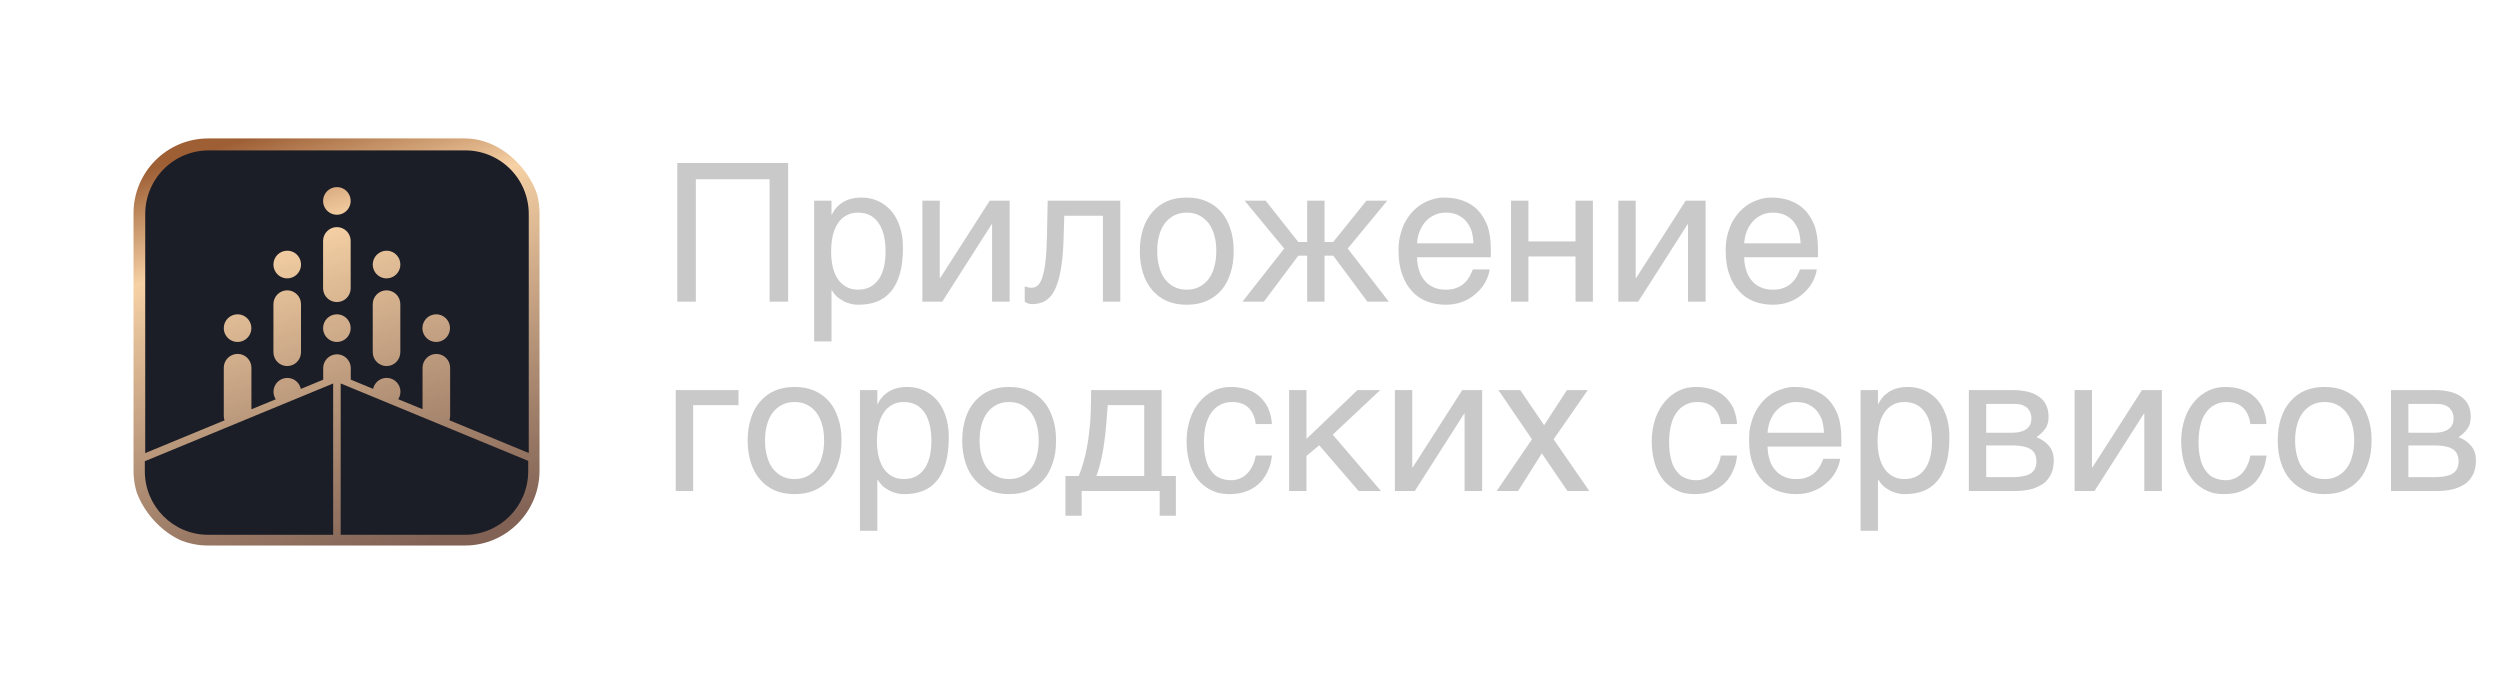 <svg width="264" height="72" viewBox="0 0 264 72" fill="none" xmlns="http://www.w3.org/2000/svg">
<g filter="url(#filter0_d_407_42922)">
<g clip-path="url(#clip0_407_42922)">
<path fill-rule="evenodd" clip-rule="evenodd" d="M21.988 10.309C17.632 10.309 14.1 13.85 14.1 18.218V45.39C14.1 49.758 17.632 53.299 21.988 53.299H49.086C53.442 53.299 56.974 49.758 56.974 45.39V18.218C56.974 13.85 53.442 10.309 49.086 10.309H21.988Z" fill="url(#paint0_linear_407_42922)"/>
<path d="M23.711 40.078C23.658 39.926 23.631 39.766 23.631 39.604V34.526C23.631 34.138 23.785 33.766 24.058 33.491C24.332 33.217 24.703 33.062 25.09 33.062C25.478 33.062 25.849 33.217 26.122 33.491C26.396 33.766 26.55 34.138 26.55 34.526V38.91L29.119 37.856C29.003 37.676 28.927 37.473 28.898 37.26C28.869 37.048 28.887 36.832 28.951 36.627C29.015 36.422 29.123 36.234 29.267 36.076C29.411 35.918 29.589 35.794 29.786 35.712C29.984 35.63 30.197 35.593 30.411 35.604C30.624 35.614 30.833 35.671 31.022 35.771C31.211 35.872 31.376 36.012 31.504 36.184C31.633 36.355 31.722 36.553 31.766 36.762L34.129 35.788V34.526C34.139 34.146 34.297 33.785 34.569 33.52C34.841 33.254 35.206 33.106 35.585 33.106C35.965 33.106 36.329 33.254 36.601 33.52C36.873 33.785 37.031 34.146 37.042 34.526V35.78L39.404 36.755C39.448 36.546 39.538 36.349 39.667 36.178C39.795 36.007 39.96 35.867 40.149 35.767C40.338 35.666 40.546 35.609 40.76 35.599C40.973 35.589 41.186 35.626 41.383 35.708C41.581 35.789 41.758 35.913 41.902 36.071C42.046 36.229 42.154 36.417 42.218 36.621C42.282 36.825 42.3 37.041 42.272 37.253C42.243 37.466 42.168 37.669 42.053 37.849L44.621 38.903V34.526C44.621 34.139 44.775 33.767 45.048 33.493C45.321 33.22 45.691 33.066 46.078 33.066C46.464 33.066 46.834 33.22 47.107 33.493C47.38 33.767 47.534 34.139 47.534 34.526V39.604C47.533 39.763 47.506 39.922 47.454 40.072L55.837 43.532V18.286C55.837 17.403 55.663 16.529 55.326 15.714C54.989 14.899 54.495 14.159 53.872 13.535C53.249 12.912 52.509 12.418 51.696 12.081C50.882 11.744 50.01 11.572 49.13 11.573H22.039C21.159 11.572 20.288 11.745 19.474 12.082C18.661 12.418 17.922 12.913 17.299 13.536C16.677 14.159 16.183 14.9 15.846 15.715C15.509 16.53 15.335 17.404 15.335 18.286V43.536L23.711 40.078ZM46.062 28.882C46.35 28.882 46.632 28.968 46.871 29.128C47.111 29.289 47.297 29.517 47.408 29.784C47.518 30.05 47.547 30.344 47.49 30.627C47.434 30.91 47.296 31.171 47.092 31.375C46.888 31.579 46.629 31.718 46.346 31.774C46.064 31.831 45.771 31.802 45.505 31.691C45.239 31.581 45.012 31.394 44.852 31.154C44.692 30.913 44.606 30.631 44.606 30.342C44.606 30.151 44.644 29.961 44.717 29.784C44.79 29.607 44.898 29.445 45.033 29.31C45.168 29.174 45.328 29.067 45.505 28.993C45.682 28.92 45.871 28.882 46.062 28.882ZM40.818 22.165C41.106 22.165 41.389 22.25 41.628 22.411C41.868 22.571 42.055 22.799 42.166 23.067C42.276 23.334 42.305 23.628 42.249 23.911C42.193 24.195 42.054 24.455 41.85 24.66C41.646 24.864 41.386 25.003 41.103 25.059C40.821 25.116 40.528 25.087 40.261 24.976C39.995 24.865 39.767 24.678 39.607 24.437C39.447 24.197 39.362 23.914 39.362 23.625C39.362 23.238 39.516 22.866 39.789 22.593C40.062 22.319 40.432 22.165 40.818 22.165V22.165ZM39.362 27.81C39.362 27.422 39.516 27.051 39.789 26.777C40.062 26.503 40.432 26.35 40.818 26.35C41.204 26.35 41.575 26.503 41.848 26.777C42.121 27.051 42.274 27.422 42.274 27.81V32.887C42.274 33.274 42.121 33.645 41.848 33.919C41.575 34.193 41.204 34.347 40.818 34.347C40.432 34.347 40.062 34.193 39.789 33.919C39.516 33.645 39.362 33.274 39.362 32.887V27.81ZM35.575 15.449C35.863 15.449 36.145 15.535 36.384 15.695C36.623 15.856 36.81 16.084 36.92 16.351C37.03 16.618 37.058 16.911 37.002 17.195C36.946 17.478 36.807 17.738 36.603 17.942C36.4 18.146 36.14 18.285 35.858 18.341C35.575 18.397 35.283 18.368 35.017 18.258C34.751 18.147 34.523 17.96 34.363 17.72C34.203 17.48 34.118 17.198 34.118 16.909C34.118 16.717 34.156 16.527 34.229 16.35C34.302 16.173 34.41 16.012 34.545 15.876C34.68 15.741 34.841 15.633 35.018 15.56C35.194 15.486 35.384 15.449 35.575 15.449ZM34.118 21.093C34.129 20.712 34.287 20.351 34.559 20.086C34.831 19.821 35.195 19.673 35.575 19.673C35.954 19.673 36.318 19.821 36.59 20.086C36.862 20.351 37.021 20.712 37.031 21.093V26.171C37.021 26.551 36.862 26.912 36.59 27.177C36.318 27.442 35.954 27.59 35.575 27.59C35.195 27.59 34.831 27.442 34.559 27.177C34.287 26.912 34.129 26.551 34.118 26.171V21.093ZM35.575 28.882C35.863 28.883 36.145 28.968 36.384 29.129C36.623 29.29 36.81 29.518 36.92 29.784C37.03 30.051 37.058 30.345 37.002 30.628C36.946 30.911 36.807 31.171 36.603 31.375C36.4 31.579 36.14 31.718 35.858 31.774C35.575 31.831 35.283 31.802 35.017 31.691C34.751 31.581 34.523 31.393 34.363 31.153C34.203 30.913 34.118 30.631 34.118 30.342C34.118 30.151 34.156 29.961 34.229 29.783C34.302 29.606 34.41 29.445 34.545 29.309C34.68 29.174 34.841 29.066 35.018 28.993C35.194 28.92 35.384 28.882 35.575 28.882ZM30.33 22.165C30.618 22.165 30.9 22.25 31.14 22.411C31.38 22.571 31.567 22.799 31.677 23.067C31.788 23.334 31.817 23.628 31.76 23.911C31.704 24.195 31.565 24.455 31.361 24.66C31.158 24.864 30.898 25.003 30.615 25.059C30.332 25.116 30.039 25.087 29.773 24.976C29.506 24.865 29.279 24.678 29.119 24.437C28.959 24.197 28.874 23.914 28.874 23.625C28.874 23.238 29.027 22.866 29.3 22.593C29.573 22.319 29.944 22.165 30.33 22.165V22.165ZM28.874 27.81C28.874 27.422 29.027 27.051 29.3 26.777C29.573 26.503 29.944 26.35 30.33 26.35C30.716 26.35 31.087 26.503 31.36 26.777C31.633 27.051 31.786 27.422 31.786 27.81V32.887C31.786 33.274 31.633 33.645 31.36 33.919C31.087 34.193 30.716 34.347 30.33 34.347C29.944 34.347 29.573 34.193 29.3 33.919C29.027 33.645 28.874 33.274 28.874 32.887V27.81ZM25.087 28.882C25.375 28.882 25.657 28.968 25.896 29.128C26.135 29.289 26.322 29.517 26.432 29.784C26.542 30.05 26.571 30.344 26.515 30.627C26.459 30.91 26.32 31.171 26.117 31.375C25.913 31.579 25.654 31.718 25.371 31.774C25.088 31.831 24.796 31.802 24.53 31.691C24.264 31.581 24.036 31.394 23.876 31.154C23.716 30.913 23.631 30.631 23.631 30.342C23.631 29.955 23.784 29.584 24.057 29.31C24.33 29.036 24.701 28.882 25.087 28.882Z" fill="#1C1E27"/>
<path fill-rule="evenodd" clip-rule="evenodd" d="M55.779 44.359L35.976 36.185V52.167H49.085C52.782 52.167 55.779 49.162 55.779 45.455V44.359ZM35.181 52.167V36.185L15.293 44.395V45.455C15.293 49.162 18.29 52.167 21.987 52.167H35.181Z" fill="#1C1E27"/>
</g>
</g>
<path d="M83.227 31.853V17.214H71.523V31.853H73.481V18.927H81.269V31.853H83.227ZM87.807 22.658V21.19H85.972V36.053H87.807V30.65H87.848C87.93 30.813 88.073 30.997 88.236 31.18C88.399 31.364 88.603 31.527 88.868 31.669C89.092 31.833 89.377 31.955 89.683 32.036C89.989 32.139 90.315 32.179 90.662 32.179C91.376 32.179 92.007 32.077 92.599 31.853C93.17 31.629 93.659 31.282 94.067 30.793C94.495 30.303 94.801 29.692 95.025 28.917C95.249 28.142 95.351 27.225 95.351 26.124C95.351 25.247 95.229 24.493 94.984 23.82C94.76 23.168 94.434 22.617 94.026 22.168C93.618 21.74 93.17 21.414 92.639 21.19C92.109 20.965 91.559 20.863 90.988 20.863C90.56 20.863 90.172 20.904 89.846 21.006C89.5 21.088 89.214 21.23 88.97 21.373C88.704 21.557 88.48 21.74 88.297 21.965C88.113 22.168 87.971 22.413 87.848 22.658H87.807ZM87.767 26.572C87.767 25.961 87.828 25.431 87.93 24.921C88.052 24.411 88.215 23.983 88.46 23.616C88.684 23.249 88.99 22.964 89.357 22.76C89.704 22.556 90.111 22.454 90.601 22.454C91.11 22.454 91.539 22.556 91.926 22.76C92.293 22.964 92.578 23.249 92.823 23.616C93.068 23.983 93.231 24.411 93.353 24.921C93.455 25.431 93.516 25.961 93.516 26.572C93.516 27.164 93.455 27.673 93.353 28.163C93.231 28.652 93.068 29.08 92.823 29.447C92.578 29.794 92.293 30.079 91.926 30.283C91.539 30.487 91.11 30.589 90.601 30.589C90.111 30.589 89.704 30.487 89.357 30.283C88.99 30.079 88.684 29.794 88.46 29.447C88.215 29.08 88.052 28.652 87.93 28.163C87.828 27.673 87.767 27.164 87.767 26.572ZM99.239 29.366V21.19H97.404V31.853H99.504L104.723 23.677H104.764V31.853H106.619V21.19H104.519L99.279 29.366H99.239ZM112.308 25.349L112.389 22.78H116.467V31.853H118.302V21.19H110.636L110.555 25.125C110.534 25.899 110.493 26.552 110.453 27.123C110.412 27.673 110.33 28.142 110.269 28.53C110.188 28.917 110.086 29.243 110.004 29.488C109.902 29.733 109.78 29.916 109.678 30.059C109.555 30.181 109.433 30.263 109.311 30.324C109.188 30.365 109.046 30.385 108.903 30.385C108.699 30.385 108.475 30.344 108.21 30.242V31.853C108.291 31.914 108.393 31.975 108.536 32.036C108.658 32.077 108.821 32.118 109.005 32.118C109.515 32.118 109.963 31.996 110.351 31.792C110.738 31.568 111.085 31.201 111.35 30.671C111.635 30.14 111.839 29.447 112.002 28.57C112.165 27.714 112.267 26.634 112.308 25.349ZM130.275 26.511C130.275 25.634 130.173 24.86 129.928 24.166C129.704 23.473 129.398 22.882 128.97 22.393C128.542 21.903 128.012 21.516 127.4 21.251C126.788 20.986 126.095 20.863 125.32 20.863C124.546 20.863 123.852 20.986 123.241 21.251C122.629 21.516 122.119 21.903 121.691 22.393C121.263 22.882 120.937 23.473 120.713 24.166C120.488 24.86 120.366 25.634 120.366 26.511C120.366 27.388 120.488 28.163 120.713 28.876C120.937 29.57 121.263 30.161 121.691 30.65C122.119 31.139 122.629 31.527 123.241 31.792C123.852 32.057 124.546 32.179 125.32 32.179C126.095 32.179 126.788 32.057 127.4 31.792C128.012 31.527 128.542 31.139 128.97 30.65C129.398 30.161 129.704 29.57 129.928 28.876C130.173 28.163 130.275 27.388 130.275 26.511ZM128.44 26.511C128.44 27.102 128.379 27.653 128.236 28.142C128.114 28.652 127.91 29.08 127.645 29.447C127.38 29.794 127.053 30.079 126.666 30.283C126.279 30.487 125.83 30.589 125.32 30.589C124.811 30.589 124.362 30.487 123.975 30.283C123.587 30.079 123.261 29.794 122.996 29.447C122.731 29.08 122.527 28.652 122.405 28.142C122.262 27.653 122.201 27.102 122.201 26.511C122.201 25.92 122.262 25.369 122.405 24.88C122.527 24.391 122.731 23.963 122.996 23.596C123.261 23.249 123.587 22.964 123.975 22.76C124.362 22.556 124.811 22.454 125.32 22.454C125.83 22.454 126.279 22.556 126.666 22.76C127.053 22.964 127.38 23.249 127.645 23.596C127.91 23.963 128.114 24.391 128.236 24.88C128.379 25.369 128.44 25.92 128.44 26.511ZM144.295 21.19L140.789 25.553H139.871V21.19H138.036V25.553H137.098L133.652 21.19H131.43L135.61 26.246L131.206 31.853H133.469L137.098 27H138.036V31.853H139.871V27H140.789L144.397 31.853H146.66L142.318 26.246L146.497 21.19H144.295ZM157.309 28.448H155.535C155.433 28.693 155.331 28.937 155.188 29.203C155.046 29.447 154.883 29.671 154.658 29.875C154.434 30.1 154.169 30.263 153.843 30.385C153.517 30.528 153.109 30.589 152.64 30.589C152.171 30.589 151.763 30.507 151.396 30.344C151.029 30.181 150.703 29.957 150.458 29.651C150.193 29.345 149.989 28.999 149.867 28.57C149.724 28.142 149.643 27.673 149.643 27.164H157.431V26.246C157.431 25.349 157.309 24.554 157.085 23.861C156.82 23.208 156.493 22.637 156.065 22.189C155.617 21.74 155.107 21.414 154.495 21.19C153.884 20.965 153.231 20.863 152.497 20.863C152.151 20.863 151.784 20.904 151.417 21.006C151.05 21.108 150.683 21.251 150.336 21.434C149.969 21.638 149.643 21.883 149.317 22.189C149.011 22.495 148.725 22.862 148.481 23.269C148.236 23.677 148.052 24.146 147.91 24.676C147.747 25.206 147.685 25.798 147.685 26.45C147.685 27.408 147.808 28.265 148.073 28.978C148.318 29.692 148.664 30.283 149.113 30.752C149.541 31.241 150.071 31.588 150.683 31.833C151.294 32.057 151.947 32.179 152.66 32.179C153.313 32.179 153.924 32.077 154.475 31.853C155.005 31.649 155.474 31.364 155.861 30.997C156.269 30.65 156.595 30.263 156.84 29.814C157.085 29.366 157.248 28.917 157.309 28.448ZM155.596 25.696H149.643C149.663 25.227 149.765 24.799 149.928 24.391C150.091 24.003 150.295 23.657 150.56 23.371C150.825 23.086 151.131 22.862 151.498 22.698C151.845 22.535 152.232 22.454 152.64 22.454C153.088 22.454 153.476 22.515 153.843 22.658C154.189 22.821 154.516 23.025 154.76 23.29C155.005 23.575 155.209 23.901 155.372 24.309C155.494 24.717 155.576 25.186 155.596 25.696ZM161.4 25.492V21.19H159.565V31.853H161.4V27.082H166.375V31.853H168.21V21.19H166.375V25.492H161.4ZM172.729 29.366V21.19H170.894V31.853H172.994L178.214 23.677H178.255V31.853H180.11V21.19H178.01L172.77 29.366H172.729ZM191.854 28.448H190.08C189.978 28.693 189.876 28.937 189.734 29.203C189.591 29.447 189.428 29.671 189.204 29.875C188.979 30.1 188.714 30.263 188.388 30.385C188.062 30.528 187.654 30.589 187.185 30.589C186.716 30.589 186.308 30.507 185.941 30.344C185.574 30.181 185.248 29.957 185.004 29.651C184.739 29.345 184.535 28.999 184.412 28.57C184.27 28.142 184.188 27.673 184.188 27.164H191.977V26.246C191.977 25.349 191.854 24.554 191.63 23.861C191.365 23.208 191.039 22.637 190.61 22.189C190.162 21.74 189.652 21.414 189.041 21.19C188.429 20.965 187.776 20.863 187.042 20.863C186.696 20.863 186.329 20.904 185.962 21.006C185.595 21.108 185.228 21.251 184.881 21.434C184.514 21.638 184.188 21.883 183.862 22.189C183.556 22.495 183.271 22.862 183.026 23.269C182.781 23.677 182.598 24.146 182.455 24.676C182.292 25.206 182.231 25.798 182.231 26.45C182.231 27.408 182.353 28.265 182.618 28.978C182.863 29.692 183.209 30.283 183.658 30.752C184.086 31.241 184.616 31.588 185.228 31.833C185.84 32.057 186.492 32.179 187.206 32.179C187.858 32.179 188.47 32.077 189.02 31.853C189.55 31.649 190.019 31.364 190.407 30.997C190.814 30.65 191.141 30.263 191.385 29.814C191.63 29.366 191.793 28.917 191.854 28.448ZM190.142 25.696H184.188C184.208 25.227 184.31 24.799 184.473 24.391C184.637 24.003 184.84 23.657 185.106 23.371C185.371 23.086 185.676 22.862 186.043 22.698C186.39 22.535 186.777 22.454 187.185 22.454C187.634 22.454 188.021 22.515 188.388 22.658C188.735 22.821 189.061 23.025 189.306 23.29C189.55 23.575 189.754 23.901 189.917 24.309C190.04 24.717 190.121 25.186 190.142 25.696ZM77.987 42.78V41.19H71.36V51.853H73.195V42.78H77.987ZM88.86 46.511C88.86 45.635 88.758 44.86 88.514 44.166C88.289 43.473 87.984 42.882 87.555 42.393C87.127 41.903 86.597 41.516 85.986 41.251C85.374 40.986 84.681 40.864 83.906 40.864C83.131 40.864 82.438 40.986 81.826 41.251C81.215 41.516 80.705 41.903 80.277 42.393C79.849 42.882 79.522 43.473 79.298 44.166C79.074 44.86 78.951 45.635 78.951 46.511C78.951 47.388 79.074 48.163 79.298 48.876C79.522 49.569 79.849 50.161 80.277 50.65C80.705 51.139 81.215 51.527 81.826 51.792C82.438 52.057 83.131 52.179 83.906 52.179C84.681 52.179 85.374 52.057 85.986 51.792C86.597 51.527 87.127 51.139 87.555 50.65C87.984 50.161 88.289 49.569 88.514 48.876C88.758 48.163 88.86 47.388 88.86 46.511ZM87.025 46.511C87.025 47.102 86.964 47.653 86.821 48.142C86.699 48.652 86.495 49.08 86.23 49.447C85.965 49.794 85.639 50.079 85.251 50.283C84.864 50.487 84.416 50.589 83.906 50.589C83.396 50.589 82.948 50.487 82.56 50.283C82.173 50.079 81.847 49.794 81.582 49.447C81.317 49.08 81.113 48.652 80.99 48.142C80.848 47.653 80.786 47.102 80.786 46.511C80.786 45.92 80.848 45.369 80.99 44.88C81.113 44.391 81.317 43.963 81.582 43.596C81.847 43.249 82.173 42.964 82.56 42.76C82.948 42.556 83.396 42.454 83.906 42.454C84.416 42.454 84.864 42.556 85.251 42.76C85.639 42.964 85.965 43.249 86.23 43.596C86.495 43.963 86.699 44.391 86.821 44.88C86.964 45.369 87.025 45.92 87.025 46.511ZM92.646 42.658V41.19H90.811V56.053H92.646V50.65H92.686C92.768 50.813 92.911 50.997 93.074 51.18C93.237 51.364 93.441 51.527 93.706 51.669C93.93 51.833 94.216 51.955 94.522 52.036C94.827 52.139 95.154 52.179 95.5 52.179C96.214 52.179 96.846 52.077 97.437 51.853C98.008 51.629 98.497 51.282 98.905 50.793C99.333 50.303 99.639 49.692 99.863 48.917C100.088 48.142 100.19 47.225 100.19 46.124C100.19 45.247 100.067 44.493 99.823 43.82C99.598 43.167 99.272 42.617 98.864 42.168C98.457 41.74 98.008 41.414 97.478 41.19C96.948 40.965 96.397 40.864 95.826 40.864C95.398 40.864 95.011 40.904 94.685 41.006C94.338 41.088 94.053 41.23 93.808 41.373C93.543 41.557 93.319 41.74 93.135 41.965C92.952 42.168 92.809 42.413 92.686 42.658H92.646ZM92.605 46.572C92.605 45.961 92.666 45.431 92.768 44.921C92.89 44.411 93.053 43.983 93.298 43.616C93.522 43.249 93.828 42.964 94.195 42.76C94.542 42.556 94.95 42.454 95.439 42.454C95.949 42.454 96.377 42.556 96.764 42.76C97.131 42.964 97.417 43.249 97.661 43.616C97.906 43.983 98.069 44.411 98.192 44.921C98.293 45.431 98.355 45.961 98.355 46.572C98.355 47.164 98.293 47.673 98.192 48.163C98.069 48.652 97.906 49.08 97.661 49.447C97.417 49.794 97.131 50.079 96.764 50.283C96.377 50.487 95.949 50.589 95.439 50.589C94.95 50.589 94.542 50.487 94.195 50.283C93.828 50.079 93.522 49.794 93.298 49.447C93.053 49.08 92.89 48.652 92.768 48.163C92.666 47.673 92.605 47.164 92.605 46.572ZM111.519 46.511C111.519 45.635 111.417 44.86 111.172 44.166C110.948 43.473 110.642 42.882 110.214 42.393C109.786 41.903 109.256 41.516 108.644 41.251C108.032 40.986 107.339 40.864 106.564 40.864C105.79 40.864 105.096 40.986 104.485 41.251C103.873 41.516 103.363 41.903 102.935 42.393C102.507 42.882 102.181 43.473 101.957 44.166C101.732 44.86 101.61 45.635 101.61 46.511C101.61 47.388 101.732 48.163 101.957 48.876C102.181 49.569 102.507 50.161 102.935 50.65C103.363 51.139 103.873 51.527 104.485 51.792C105.096 52.057 105.79 52.179 106.564 52.179C107.339 52.179 108.032 52.057 108.644 51.792C109.256 51.527 109.786 51.139 110.214 50.65C110.642 50.161 110.948 49.569 111.172 48.876C111.417 48.163 111.519 47.388 111.519 46.511ZM109.684 46.511C109.684 47.102 109.623 47.653 109.48 48.142C109.358 48.652 109.154 49.08 108.889 49.447C108.624 49.794 108.297 50.079 107.91 50.283C107.523 50.487 107.074 50.589 106.564 50.589C106.055 50.589 105.606 50.487 105.219 50.283C104.831 50.079 104.505 49.794 104.24 49.447C103.975 49.08 103.771 48.652 103.649 48.142C103.506 47.653 103.445 47.102 103.445 46.511C103.445 45.92 103.506 45.369 103.649 44.88C103.771 44.391 103.975 43.963 104.24 43.596C104.505 43.249 104.831 42.964 105.219 42.76C105.606 42.556 106.055 42.454 106.564 42.454C107.074 42.454 107.523 42.556 107.91 42.76C108.297 42.964 108.624 43.249 108.889 43.596C109.154 43.963 109.358 44.391 109.48 44.88C109.623 45.369 109.684 45.92 109.684 46.511ZM114.224 54.463V51.853H122.461V54.463H124.173V50.263H122.665V41.19H115.223C115.223 41.965 115.202 42.739 115.182 43.514C115.162 44.268 115.1 45.043 114.998 45.798C114.917 46.572 114.774 47.306 114.611 48.061C114.428 48.815 114.203 49.549 113.918 50.263H112.511V54.463H114.224ZM116.976 42.78H120.83V50.263H115.773C115.997 49.692 116.161 49.08 116.303 48.448C116.446 47.837 116.548 47.204 116.63 46.552C116.711 45.92 116.793 45.288 116.833 44.635C116.895 44.003 116.915 43.392 116.976 42.78ZM134.316 48.102H132.603C132.542 48.509 132.419 48.876 132.256 49.203C132.114 49.529 131.91 49.794 131.685 50.018C131.461 50.242 131.217 50.426 130.931 50.528C130.625 50.65 130.34 50.711 130.014 50.711C129.565 50.711 129.157 50.63 128.811 50.467C128.444 50.324 128.158 50.079 127.914 49.733C127.648 49.406 127.465 48.999 127.343 48.489C127.2 47.979 127.139 47.388 127.139 46.674C127.139 46.042 127.2 45.492 127.322 44.962C127.445 44.431 127.628 43.983 127.893 43.616C128.138 43.249 128.444 42.964 128.831 42.76C129.198 42.556 129.626 42.454 130.136 42.454C130.87 42.454 131.441 42.658 131.849 43.066C132.256 43.473 132.521 44.044 132.603 44.778H134.316C134.295 44.513 134.254 44.207 134.193 43.922C134.112 43.616 134.01 43.331 133.887 43.025C133.745 42.739 133.561 42.474 133.337 42.209C133.113 41.944 132.848 41.72 132.542 41.516C132.216 41.312 131.849 41.169 131.42 41.047C130.992 40.925 130.503 40.864 129.932 40.864C129.32 40.864 128.729 40.986 128.179 41.251C127.608 41.536 127.118 41.903 126.711 42.393C126.282 42.882 125.936 43.473 125.691 44.187C125.447 44.901 125.304 45.696 125.304 46.572C125.304 47.286 125.385 47.938 125.508 48.468C125.63 49.039 125.814 49.529 126.038 49.937C126.262 50.365 126.527 50.711 126.813 50.997C127.118 51.282 127.424 51.506 127.75 51.69C128.077 51.853 128.403 51.996 128.77 52.077C129.116 52.139 129.443 52.179 129.749 52.179C130.319 52.179 130.829 52.118 131.278 51.996C131.726 51.853 132.114 51.69 132.44 51.466C132.766 51.262 133.051 50.997 133.276 50.732C133.5 50.446 133.684 50.161 133.826 49.855C133.969 49.549 134.091 49.264 134.173 48.937C134.234 48.632 134.295 48.367 134.316 48.102ZM137.965 46.348V41.19H136.13V51.853H137.965V48.142L139.311 47.021L143.47 51.853H145.835L140.738 45.9L145.754 41.19H143.348L137.965 46.348ZM149.135 49.366V41.19H147.3V51.853H149.4L154.62 43.677H154.66V51.853H156.516V41.19H154.416L149.176 49.366H149.135ZM158.045 51.853H160.308L162.816 47.877L165.528 51.853H167.832L164.06 46.389L167.669 41.19H165.467L163.061 44.901L160.533 41.19H158.229L161.776 46.389L158.045 51.853ZM183.436 48.102H181.723C181.662 48.509 181.539 48.876 181.376 49.203C181.234 49.529 181.03 49.794 180.805 50.018C180.581 50.242 180.336 50.426 180.051 50.528C179.745 50.65 179.46 50.711 179.134 50.711C178.685 50.711 178.277 50.63 177.931 50.467C177.564 50.324 177.278 50.079 177.034 49.733C176.768 49.406 176.585 48.999 176.463 48.489C176.32 47.979 176.259 47.388 176.259 46.674C176.259 46.042 176.32 45.492 176.442 44.962C176.565 44.431 176.748 43.983 177.013 43.616C177.258 43.249 177.564 42.964 177.951 42.76C178.318 42.556 178.746 42.454 179.256 42.454C179.99 42.454 180.561 42.658 180.969 43.066C181.376 43.473 181.641 44.044 181.723 44.778H183.436C183.415 44.513 183.374 44.207 183.313 43.922C183.232 43.616 183.13 43.331 183.007 43.025C182.865 42.739 182.681 42.474 182.457 42.209C182.233 41.944 181.968 41.72 181.662 41.516C181.336 41.312 180.969 41.169 180.54 41.047C180.112 40.925 179.623 40.864 179.052 40.864C178.44 40.864 177.849 40.986 177.299 41.251C176.728 41.536 176.238 41.903 175.831 42.393C175.402 42.882 175.056 43.473 174.811 44.187C174.566 44.901 174.424 45.696 174.424 46.572C174.424 47.286 174.505 47.938 174.628 48.468C174.75 49.039 174.933 49.529 175.158 49.937C175.382 50.365 175.647 50.711 175.933 50.997C176.238 51.282 176.544 51.506 176.87 51.69C177.197 51.853 177.523 51.996 177.89 52.077C178.236 52.139 178.563 52.179 178.869 52.179C179.439 52.179 179.949 52.118 180.398 51.996C180.846 51.853 181.234 51.69 181.56 51.466C181.886 51.262 182.171 50.997 182.396 50.732C182.62 50.446 182.804 50.161 182.946 49.855C183.089 49.549 183.211 49.264 183.293 48.937C183.354 48.632 183.415 48.367 183.436 48.102ZM194.323 48.448H192.549C192.447 48.693 192.345 48.937 192.203 49.203C192.06 49.447 191.897 49.671 191.673 49.875C191.448 50.1 191.183 50.263 190.857 50.385C190.531 50.528 190.123 50.589 189.654 50.589C189.185 50.589 188.777 50.507 188.41 50.344C188.043 50.181 187.717 49.957 187.473 49.651C187.207 49.345 187.004 48.999 186.881 48.571C186.739 48.142 186.657 47.673 186.657 47.164H194.445V46.246C194.445 45.349 194.323 44.554 194.099 43.861C193.834 43.208 193.508 42.637 193.079 42.189C192.631 41.74 192.121 41.414 191.509 41.19C190.898 40.965 190.245 40.864 189.511 40.864C189.165 40.864 188.798 40.904 188.431 41.006C188.064 41.108 187.697 41.251 187.35 41.434C186.983 41.638 186.657 41.883 186.331 42.189C186.025 42.495 185.739 42.862 185.495 43.269C185.25 43.677 185.067 44.146 184.924 44.676C184.761 45.206 184.7 45.798 184.7 46.45C184.7 47.408 184.822 48.265 185.087 48.978C185.332 49.692 185.678 50.283 186.127 50.752C186.555 51.241 187.085 51.588 187.697 51.833C188.308 52.057 188.961 52.179 189.675 52.179C190.327 52.179 190.939 52.077 191.489 51.853C192.019 51.649 192.488 51.364 192.876 50.997C193.283 50.65 193.61 50.263 193.854 49.814C194.099 49.366 194.262 48.917 194.323 48.448ZM192.61 45.696H186.657C186.677 45.227 186.779 44.798 186.942 44.391C187.106 44.003 187.309 43.657 187.574 43.371C187.84 43.086 188.145 42.862 188.512 42.699C188.859 42.535 189.246 42.454 189.654 42.454C190.103 42.454 190.49 42.515 190.857 42.658C191.204 42.821 191.53 43.025 191.775 43.29C192.019 43.575 192.223 43.901 192.386 44.309C192.509 44.717 192.59 45.186 192.61 45.696ZM198.312 42.658V41.19H196.477V56.053H198.312V50.65H198.353C198.435 50.813 198.578 50.997 198.741 51.18C198.904 51.364 199.108 51.527 199.373 51.669C199.597 51.833 199.882 51.955 200.188 52.036C200.494 52.139 200.82 52.179 201.167 52.179C201.88 52.179 202.513 52.077 203.104 51.853C203.675 51.629 204.164 51.282 204.572 50.793C205 50.303 205.306 49.692 205.53 48.917C205.754 48.142 205.856 47.225 205.856 46.124C205.856 45.247 205.734 44.493 205.489 43.82C205.265 43.167 204.939 42.617 204.531 42.168C204.123 41.74 203.675 41.414 203.145 41.19C202.614 40.965 202.064 40.864 201.493 40.864C201.065 40.864 200.678 40.904 200.351 41.006C200.005 41.088 199.719 41.23 199.475 41.373C199.21 41.557 198.985 41.74 198.802 41.965C198.618 42.168 198.476 42.413 198.353 42.658H198.312ZM198.272 46.572C198.272 45.961 198.333 45.431 198.435 44.921C198.557 44.411 198.72 43.983 198.965 43.616C199.189 43.249 199.495 42.964 199.862 42.76C200.209 42.556 200.616 42.454 201.106 42.454C201.615 42.454 202.044 42.556 202.431 42.76C202.798 42.964 203.083 43.249 203.328 43.616C203.573 43.983 203.736 44.411 203.858 44.921C203.96 45.431 204.021 45.961 204.021 46.572C204.021 47.164 203.96 47.673 203.858 48.163C203.736 48.652 203.573 49.08 203.328 49.447C203.083 49.794 202.798 50.079 202.431 50.283C202.044 50.487 201.615 50.589 201.106 50.589C200.616 50.589 200.209 50.487 199.862 50.283C199.495 50.079 199.189 49.794 198.965 49.447C198.72 49.08 198.557 48.652 198.435 48.163C198.333 47.673 198.272 47.164 198.272 46.572ZM212.455 41.19H207.909V51.853H212.741C213.434 51.853 214.066 51.772 214.596 51.629C215.106 51.466 215.534 51.262 215.881 50.997C216.207 50.711 216.452 50.365 216.635 49.977C216.798 49.569 216.88 49.121 216.88 48.632C216.88 48 216.717 47.49 216.37 47.082C216.044 46.695 215.595 46.368 215.045 46.165C215.432 45.9 215.738 45.614 215.983 45.267C216.227 44.941 216.329 44.513 216.329 44.024C216.329 43.106 216.023 42.413 215.371 41.924C214.718 41.434 213.76 41.19 212.455 41.19ZM212.517 45.696H209.744V42.658H212.761C212.965 42.658 213.189 42.678 213.393 42.719C213.618 42.78 213.781 42.862 213.964 42.984C214.127 43.106 214.25 43.269 214.351 43.453C214.453 43.657 214.515 43.901 214.515 44.187C214.515 44.697 214.331 45.084 213.964 45.329C213.618 45.573 213.128 45.696 212.517 45.696ZM212.517 50.385H209.744V47.041H212.517C213.006 47.041 213.414 47.082 213.74 47.164C214.066 47.225 214.311 47.347 214.515 47.49C214.698 47.633 214.841 47.796 214.922 48.02C215.004 48.224 215.045 48.448 215.045 48.713C215.045 48.978 215.004 49.203 214.922 49.406C214.841 49.631 214.698 49.794 214.515 49.937C214.311 50.1 214.066 50.202 213.74 50.263C213.414 50.344 213.006 50.385 212.517 50.385ZM220.914 49.366V41.19H219.079V51.853H221.179L226.398 43.677H226.439V51.853H228.294V41.19H226.194L220.954 49.366H220.914ZM239.345 48.102H237.633C237.571 48.509 237.449 48.876 237.286 49.203C237.143 49.529 236.939 49.794 236.715 50.018C236.491 50.242 236.246 50.426 235.961 50.528C235.655 50.65 235.369 50.711 235.043 50.711C234.595 50.711 234.187 50.63 233.84 50.467C233.473 50.324 233.188 50.079 232.943 49.733C232.678 49.406 232.495 48.999 232.372 48.489C232.23 47.979 232.168 47.388 232.168 46.674C232.168 46.042 232.23 45.492 232.352 44.962C232.474 44.431 232.658 43.983 232.923 43.616C233.167 43.249 233.473 42.964 233.861 42.76C234.228 42.556 234.656 42.454 235.165 42.454C235.899 42.454 236.47 42.658 236.878 43.066C237.286 43.473 237.551 44.044 237.633 44.778H239.345C239.325 44.513 239.284 44.207 239.223 43.922C239.141 43.616 239.039 43.331 238.917 43.025C238.774 42.739 238.591 42.474 238.366 42.209C238.142 41.944 237.877 41.72 237.571 41.516C237.245 41.312 236.878 41.169 236.45 41.047C236.022 40.925 235.532 40.864 234.962 40.864C234.35 40.864 233.759 40.986 233.208 41.251C232.637 41.536 232.148 41.903 231.74 42.393C231.312 42.882 230.965 43.473 230.721 44.187C230.476 44.901 230.333 45.696 230.333 46.572C230.333 47.286 230.415 47.938 230.537 48.468C230.66 49.039 230.843 49.529 231.067 49.937C231.292 50.365 231.557 50.711 231.842 50.997C232.148 51.282 232.454 51.506 232.78 51.69C233.106 51.853 233.432 51.996 233.799 52.077C234.146 52.139 234.472 52.179 234.778 52.179C235.349 52.179 235.859 52.118 236.307 51.996C236.756 51.853 237.143 51.69 237.469 51.466C237.796 51.262 238.081 50.997 238.305 50.732C238.53 50.446 238.713 50.161 238.856 49.855C238.999 49.549 239.121 49.264 239.202 48.937C239.264 48.632 239.325 48.367 239.345 48.102ZM250.437 46.511C250.437 45.635 250.335 44.86 250.09 44.166C249.866 43.473 249.56 42.882 249.132 42.393C248.704 41.903 248.173 41.516 247.562 41.251C246.95 40.986 246.257 40.864 245.482 40.864C244.707 40.864 244.014 40.986 243.402 41.251C242.791 41.516 242.281 41.903 241.853 42.393C241.425 42.882 241.099 43.473 240.874 44.166C240.65 44.86 240.528 45.635 240.528 46.511C240.528 47.388 240.65 48.163 240.874 48.876C241.099 49.569 241.425 50.161 241.853 50.65C242.281 51.139 242.791 51.527 243.402 51.792C244.014 52.057 244.707 52.179 245.482 52.179C246.257 52.179 246.95 52.057 247.562 51.792C248.173 51.527 248.704 51.139 249.132 50.65C249.56 50.161 249.866 49.569 250.09 48.876C250.335 48.163 250.437 47.388 250.437 46.511ZM248.602 46.511C248.602 47.102 248.54 47.653 248.398 48.142C248.275 48.652 248.072 49.08 247.806 49.447C247.541 49.794 247.215 50.079 246.828 50.283C246.44 50.487 245.992 50.589 245.482 50.589C244.972 50.589 244.524 50.487 244.136 50.283C243.749 50.079 243.423 49.794 243.158 49.447C242.893 49.08 242.689 48.652 242.567 48.142C242.424 47.653 242.363 47.102 242.363 46.511C242.363 45.92 242.424 45.369 242.567 44.88C242.689 44.391 242.893 43.963 243.158 43.596C243.423 43.249 243.749 42.964 244.136 42.76C244.524 42.556 244.972 42.454 245.482 42.454C245.992 42.454 246.44 42.556 246.828 42.76C247.215 42.964 247.541 43.249 247.806 43.596C248.072 43.963 248.275 44.391 248.398 44.88C248.54 45.369 248.602 45.92 248.602 46.511ZM257.036 41.19H252.489V51.853H257.321C258.014 51.853 258.646 51.772 259.176 51.629C259.686 51.466 260.114 51.262 260.461 50.997C260.787 50.711 261.032 50.365 261.215 49.977C261.378 49.569 261.46 49.121 261.46 48.632C261.46 48 261.297 47.49 260.95 47.082C260.624 46.695 260.176 46.368 259.625 46.165C260.012 45.9 260.318 45.614 260.563 45.267C260.808 44.941 260.91 44.513 260.91 44.024C260.91 43.106 260.604 42.413 259.951 41.924C259.299 41.434 258.341 41.19 257.036 41.19ZM257.097 45.696H254.324V42.658H257.341C257.545 42.658 257.77 42.678 257.974 42.719C258.198 42.78 258.361 42.862 258.544 42.984C258.708 43.106 258.83 43.269 258.932 43.453C259.034 43.657 259.095 43.901 259.095 44.187C259.095 44.697 258.911 45.084 258.544 45.329C258.198 45.573 257.708 45.696 257.097 45.696ZM257.097 50.385H254.324V47.041H257.097C257.586 47.041 257.994 47.082 258.32 47.164C258.646 47.225 258.891 47.347 259.095 47.49C259.278 47.633 259.421 47.796 259.503 48.02C259.584 48.224 259.625 48.448 259.625 48.713C259.625 48.978 259.584 49.203 259.503 49.406C259.421 49.631 259.278 49.794 259.095 49.937C258.891 50.1 258.646 50.202 258.32 50.263C257.994 50.344 257.586 50.385 257.097 50.385Z" fill="#C9C9C9"/>
<defs>
<filter id="filter0_d_407_42922" x="-0.004" y="0.614" width="71.096" height="71.096" filterUnits="userSpaceOnUse" color-interpolation-filters="sRGB">
<feFlood flood-opacity="0" result="BackgroundImageFix"/>
<feColorMatrix in="SourceAlpha" type="matrix" values="0 0 0 0 0 0 0 0 0 0 0 0 0 0 0 0 0 0 127 0" result="hardAlpha"/>
<feOffset dy="4.309"/>
<feGaussianBlur stdDeviation="7.002"/>
<feComposite in2="hardAlpha" operator="out"/>
<feColorMatrix type="matrix" values="0 0 0 0 0.992 0 0 0 0 0.818 0 0 0 0 0.624 0 0 0 0.37 0"/>
<feBlend mode="normal" in2="BackgroundImageFix" result="effect1_dropShadow_407_42922"/>
<feBlend mode="normal" in="SourceGraphic" in2="effect1_dropShadow_407_42922" result="shape"/>
</filter>
<linearGradient id="paint0_linear_407_42922" x1="52.849" y1="50.7" x2="38.727" y2="6.308" gradientUnits="userSpaceOnUse">
<stop stop-color="#745142" stop-opacity="0.9"/>
<stop offset="0.76" stop-color="#F6D1A5"/>
<stop offset="1" stop-color="#9E5F35"/>
</linearGradient>
<clipPath id="clip0_407_42922">
<rect x="14" y="10.309" width="43.088" height="43.088" rx="8" fill="white"/>
</clipPath>
</defs>
</svg>
